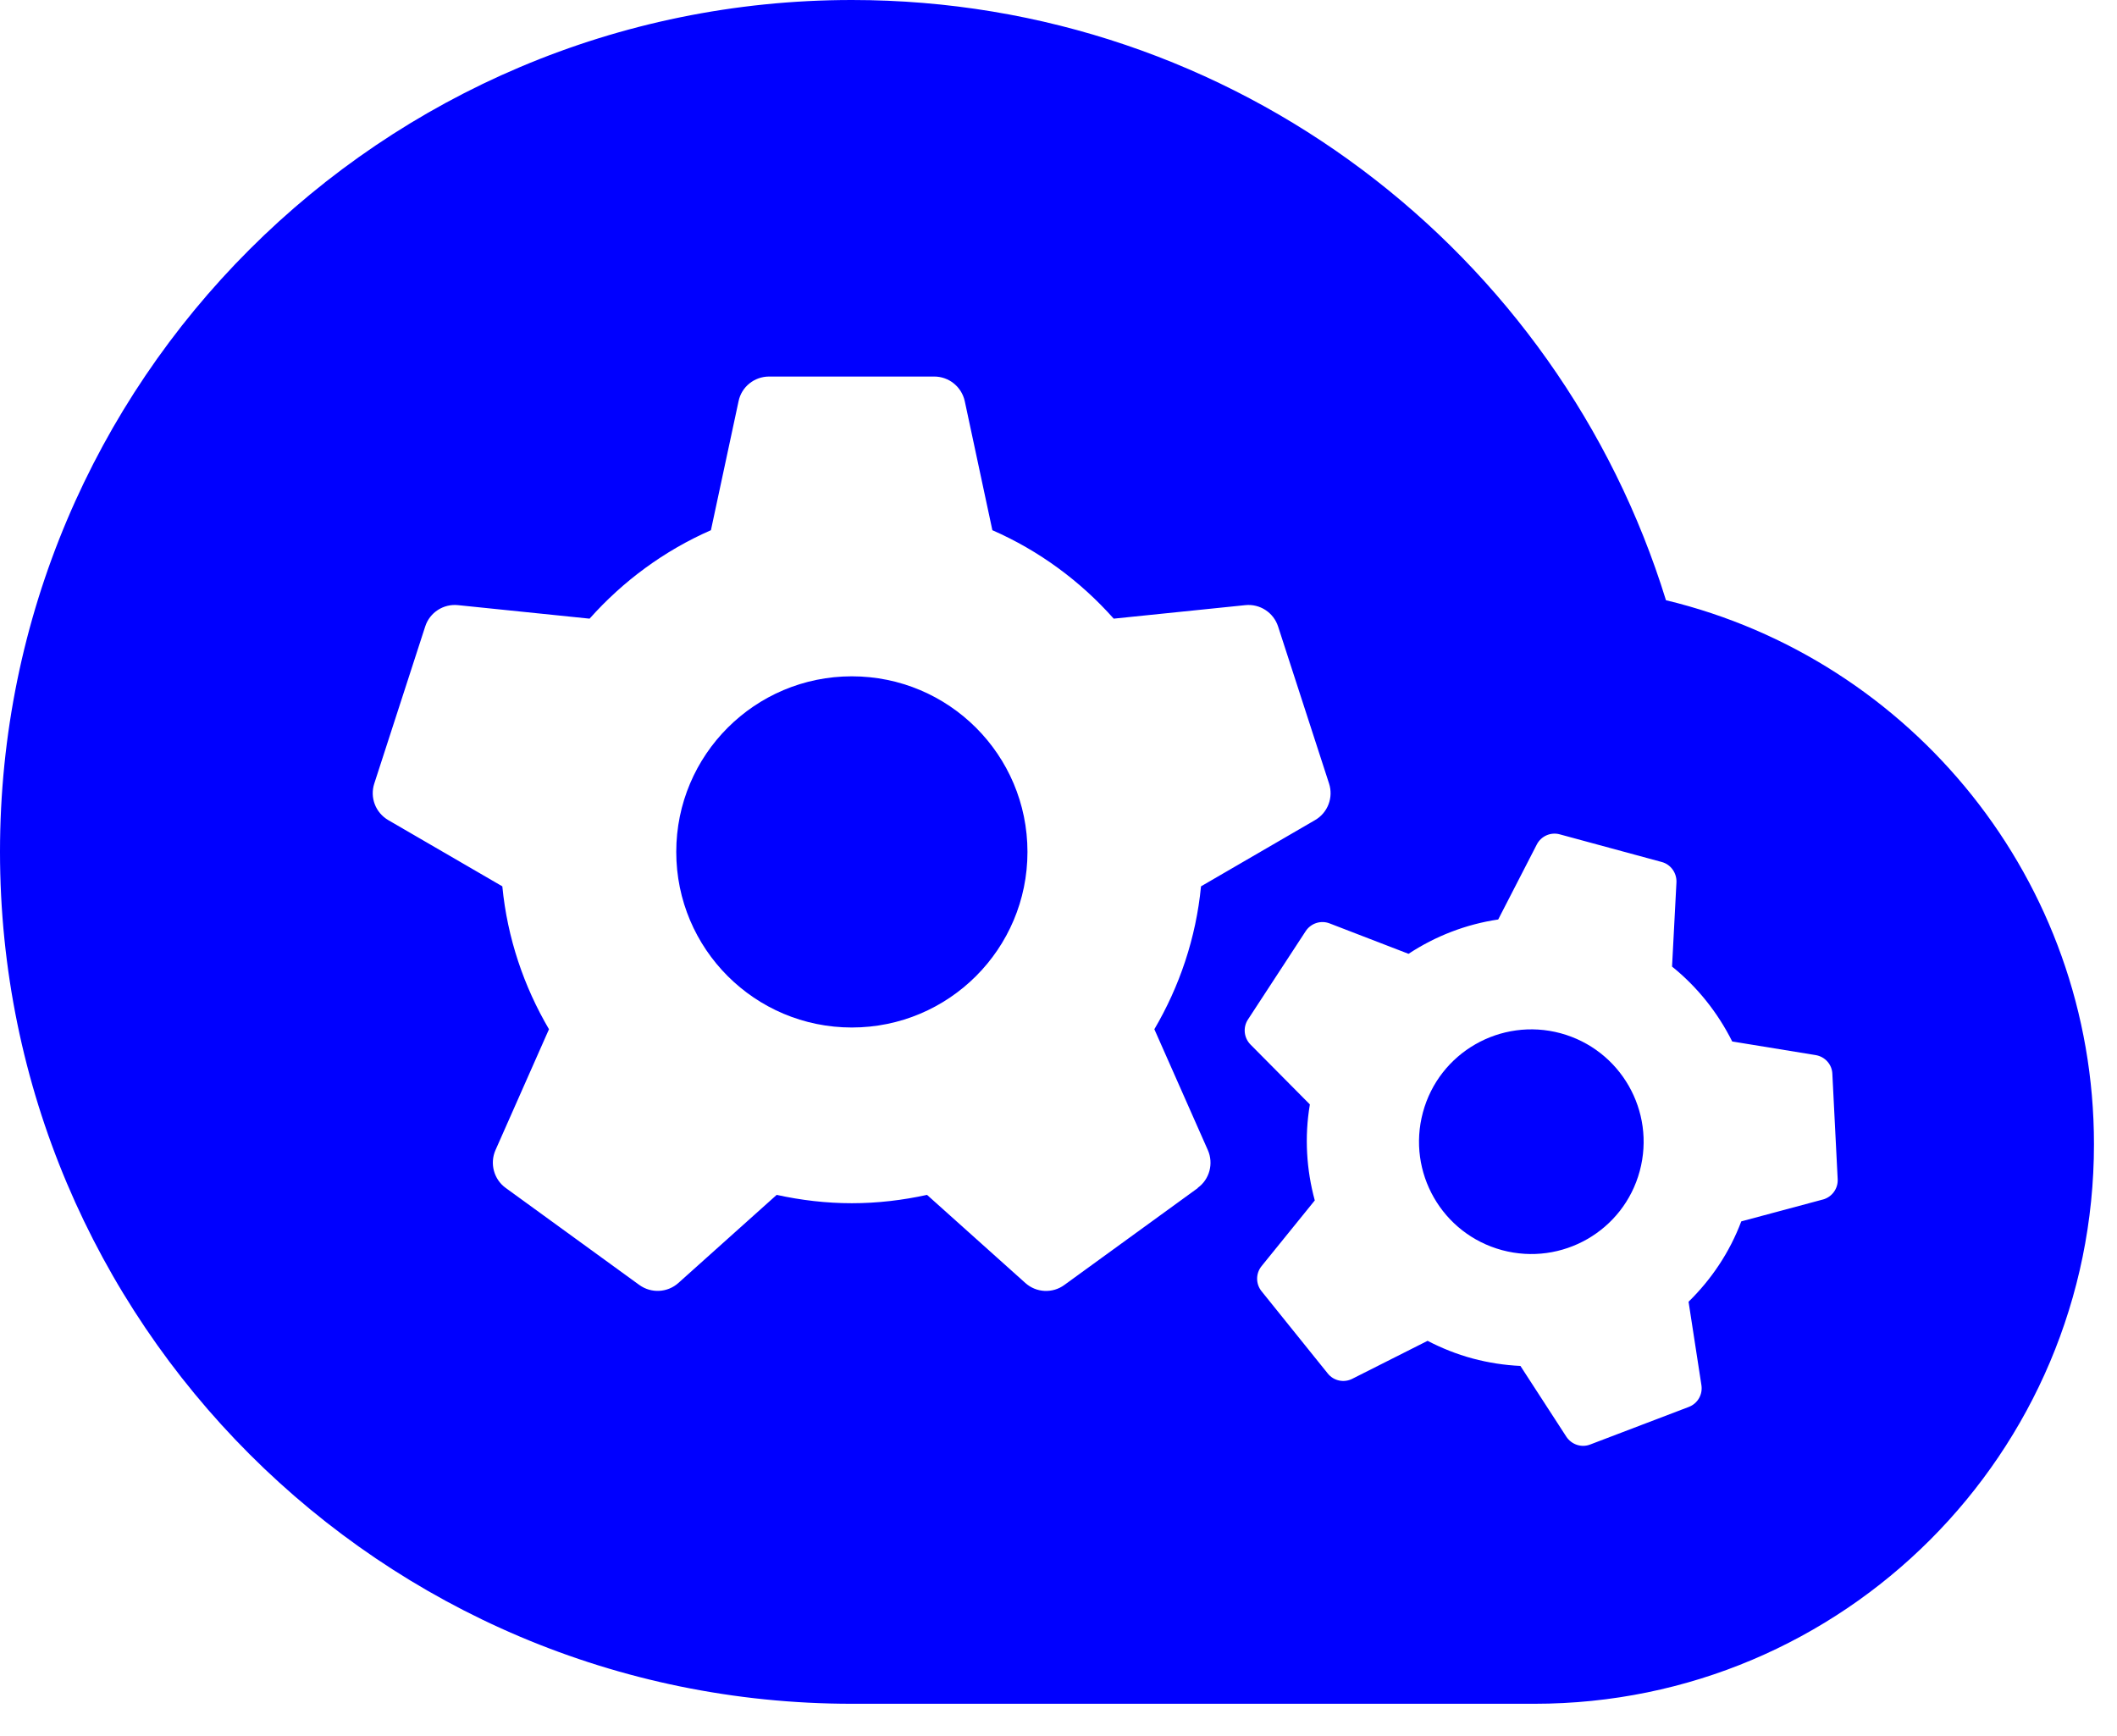 <svg width="50" height="41" viewBox="0 0 50 41" fill="none" xmlns="http://www.w3.org/2000/svg">
<path d="M20.119 15.973C17.828 15.973 15.972 17.829 15.972 20.12C15.972 22.411 17.828 24.267 20.119 24.267C22.41 24.267 24.267 22.411 24.267 20.12C24.267 17.829 22.41 15.973 20.119 15.973Z" fill="#0000FF"/>
<path d="M39.348 14.178C36.815 5.968 29.162 0 20.122 0C9.009 0 0 9.006 0 20.116C0 31.226 9.006 40.239 20.122 40.239H36.24C43.54 40.239 49.456 34.322 49.456 27.022C49.456 20.796 45.148 15.57 39.348 14.176V14.178ZM28.294 28.056L25.139 30.347C24.859 30.553 24.472 30.532 24.216 30.3L21.895 28.22C21.323 28.345 20.73 28.417 20.119 28.417C19.509 28.417 18.916 28.345 18.344 28.22L16.023 30.3C15.764 30.532 15.379 30.55 15.099 30.347L11.944 28.056C11.664 27.854 11.563 27.478 11.703 27.162L12.966 24.308C12.373 23.298 11.983 22.157 11.864 20.933L9.17 19.369C8.869 19.193 8.732 18.835 8.84 18.505L10.043 14.795C10.15 14.464 10.475 14.256 10.818 14.292L13.925 14.611C14.715 13.723 15.689 13.005 16.791 12.522L17.444 9.474C17.515 9.135 17.816 8.893 18.165 8.893H22.065C22.413 8.893 22.711 9.135 22.786 9.474L23.438 12.522C24.541 13.005 25.515 13.723 26.304 14.611L29.412 14.292C29.757 14.256 30.079 14.467 30.186 14.795L31.39 18.505C31.497 18.835 31.36 19.196 31.059 19.369L28.366 20.933C28.247 22.157 27.857 23.298 27.264 24.308L28.527 27.162C28.667 27.478 28.569 27.854 28.286 28.056H28.294ZM43.051 28.33L41.126 28.846C40.849 29.582 40.417 30.219 39.881 30.744L40.185 32.716C40.218 32.936 40.096 33.148 39.887 33.228L37.557 34.116C37.349 34.197 37.116 34.116 36.994 33.931L35.91 32.26C35.534 32.242 35.159 32.185 34.78 32.084C34.405 31.983 34.05 31.84 33.717 31.667L31.938 32.564C31.739 32.665 31.497 32.611 31.36 32.439L29.796 30.496C29.656 30.323 29.656 30.076 29.796 29.903L31.053 28.351C30.857 27.63 30.806 26.858 30.937 26.084L29.534 24.669C29.379 24.511 29.352 24.267 29.474 24.079L30.839 21.99C30.961 21.806 31.193 21.728 31.402 21.808L33.267 22.527C33.902 22.109 34.623 21.829 35.385 21.716L36.297 19.944C36.398 19.747 36.625 19.646 36.839 19.705L39.246 20.358C39.461 20.414 39.604 20.617 39.595 20.837L39.491 22.828C40.09 23.31 40.572 23.918 40.912 24.597L42.884 24.919C43.102 24.955 43.269 25.139 43.277 25.36L43.403 27.851C43.414 28.071 43.269 28.271 43.054 28.33H43.051Z" fill="#0000FF"/>
<path d="M36.86 24.403C35.445 24.022 33.988 24.856 33.607 26.271C33.225 27.687 34.06 29.143 35.475 29.525C36.89 29.906 38.347 29.072 38.728 27.657C39.109 26.242 38.275 24.788 36.86 24.403Z" fill="#0000FF"/>
</svg>
